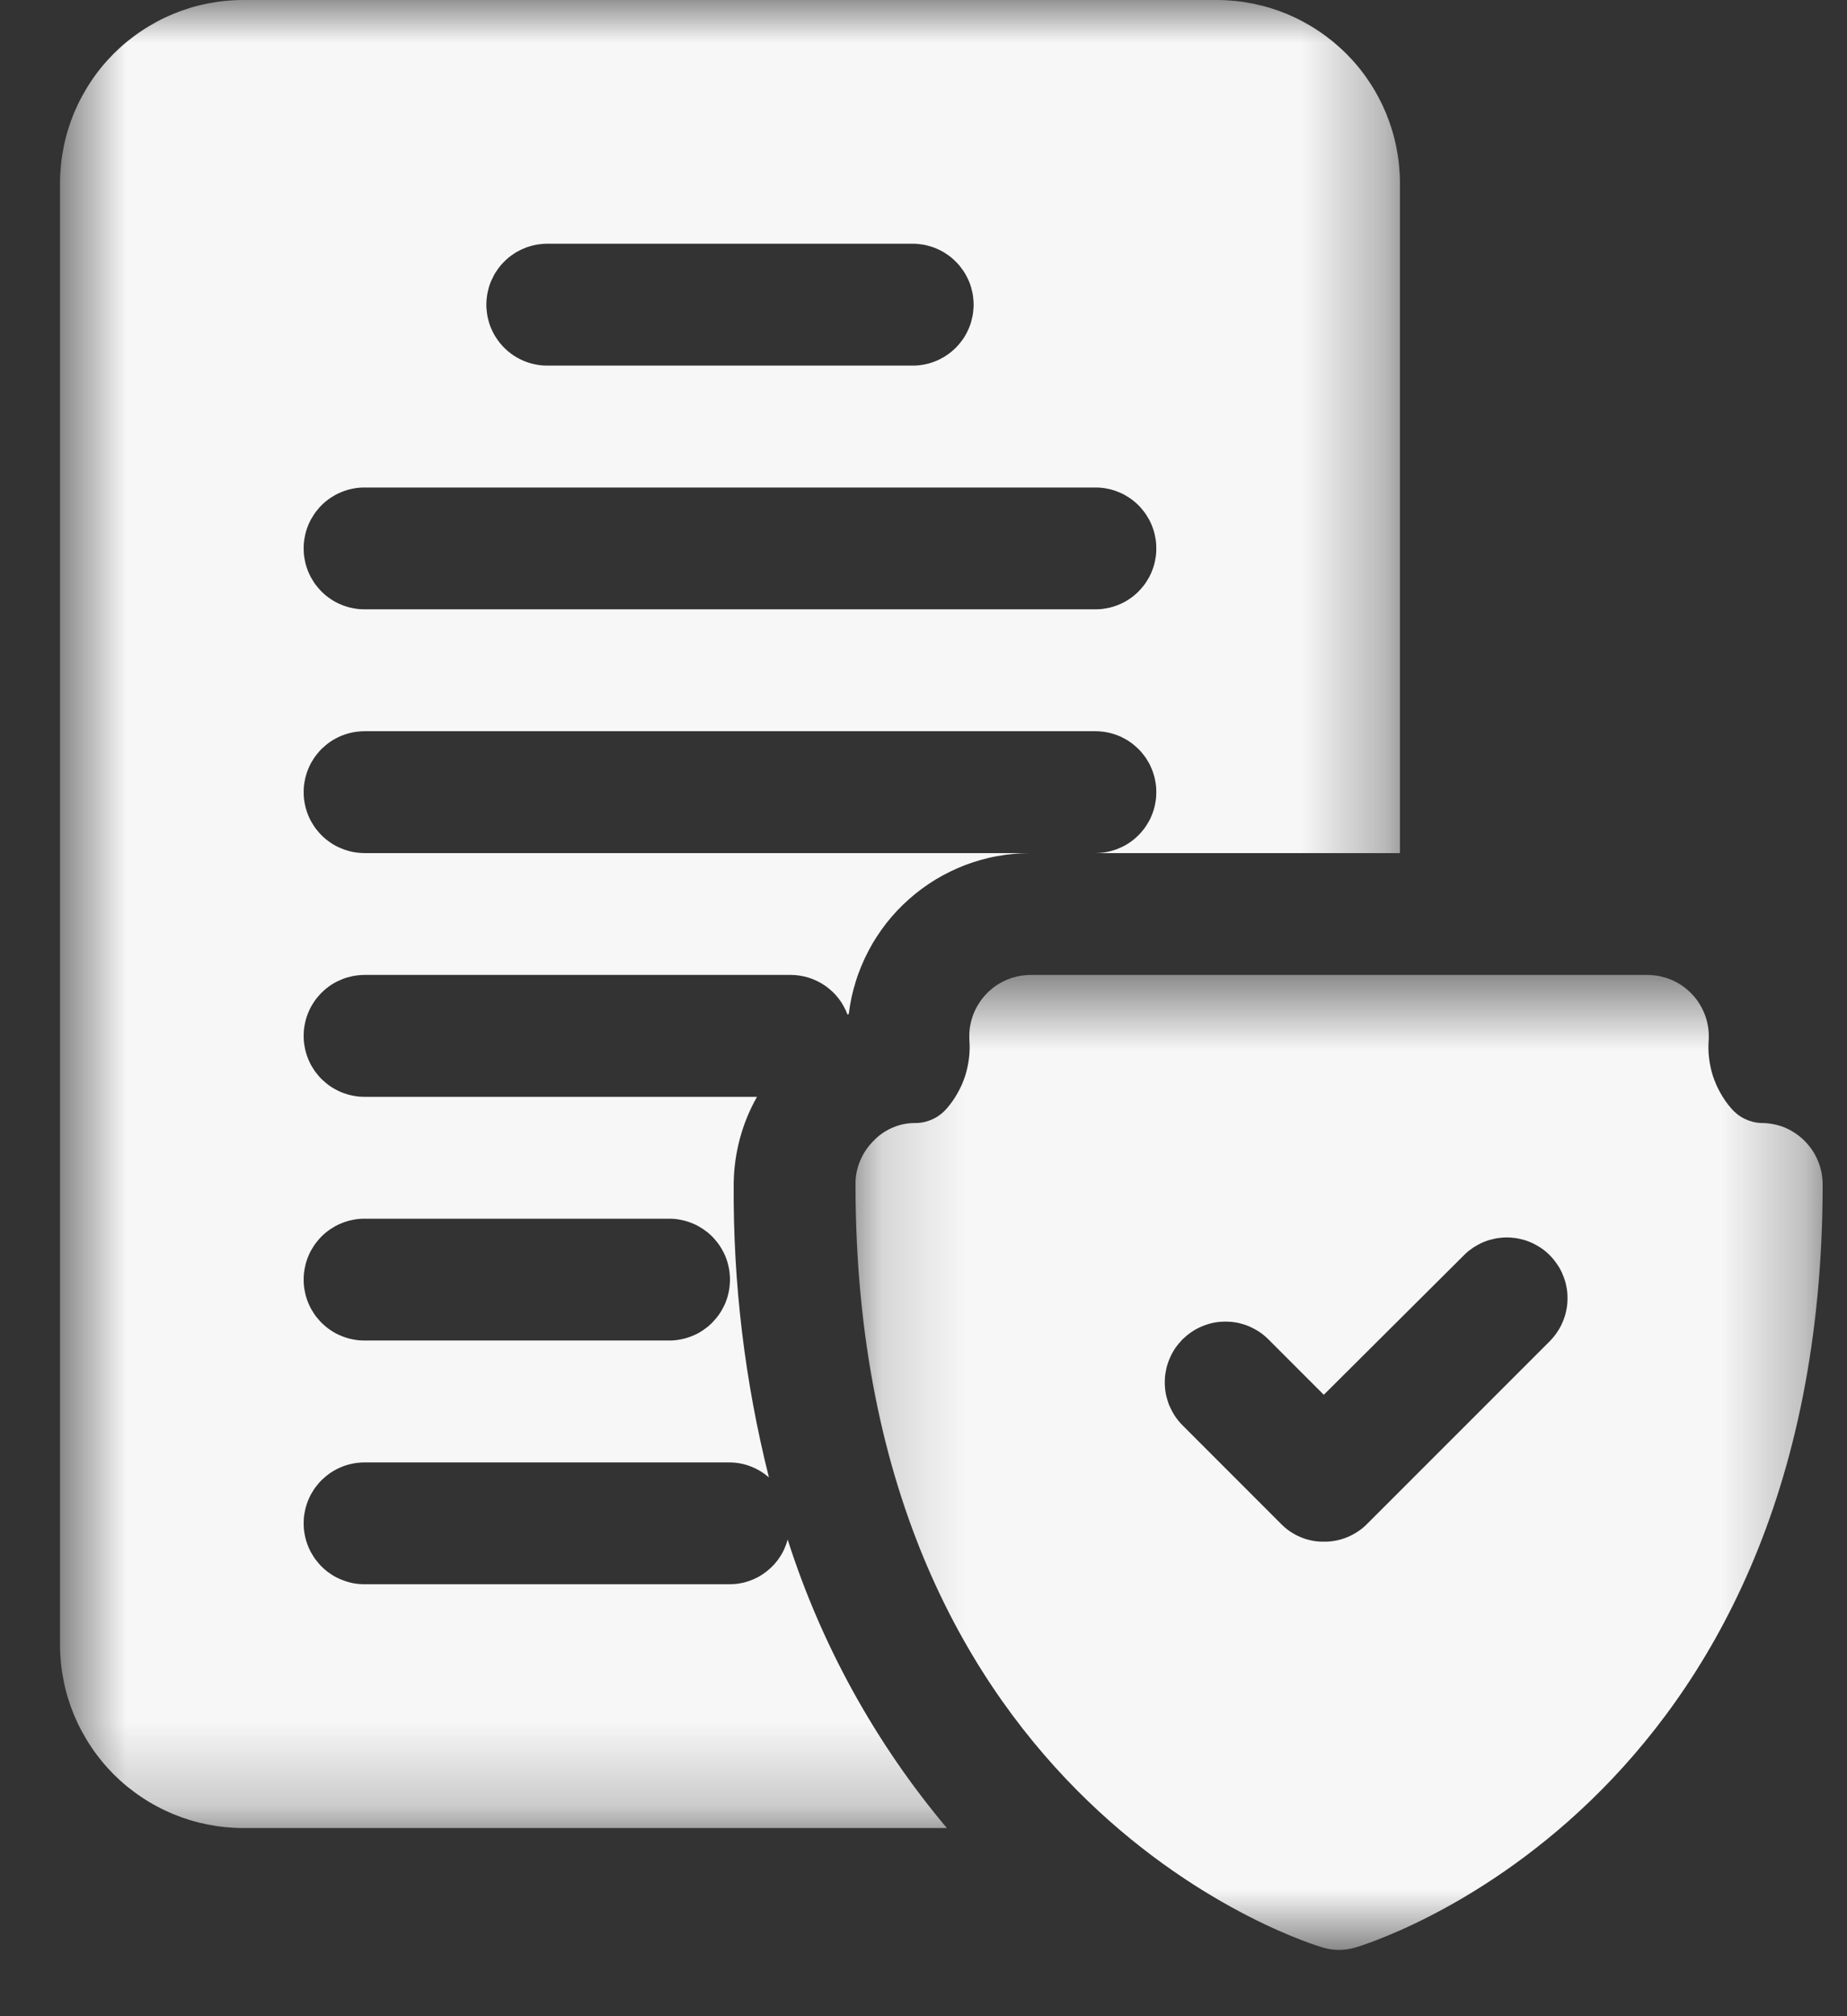 <svg width="22" height="24" viewBox="0 0 22 24" fill="none" xmlns="http://www.w3.org/2000/svg">
<rect x="0" y="0" width="22" height="24" fill="#333333" stroke="none"/>
<mask id="mask0_232_815" style="mask-type:luminance" maskUnits="userSpaceOnUse" x="10" y="11" width="12" height="13">
<path d="M10.165 11.604H21.713V23.211H10.165V11.604Z" fill="white"/>
</mask>
<g mask="url(#mask0_232_815)">
<path d="M21.492 13.578C21.459 13.545 21.422 13.515 21.383 13.489C21.344 13.463 21.303 13.44 21.259 13.422C21.215 13.404 21.171 13.391 21.124 13.382C21.078 13.373 21.031 13.368 20.984 13.368H20.977C20.908 13.365 20.843 13.348 20.781 13.318C20.719 13.288 20.666 13.246 20.621 13.194C20.573 13.138 20.53 13.078 20.494 13.013C20.457 12.949 20.428 12.882 20.404 12.811C20.381 12.741 20.366 12.669 20.357 12.595C20.348 12.522 20.347 12.448 20.353 12.374C20.354 12.35 20.354 12.325 20.353 12.301C20.352 12.276 20.349 12.251 20.346 12.227C20.342 12.203 20.337 12.179 20.331 12.155C20.325 12.131 20.318 12.107 20.309 12.084C20.3 12.061 20.291 12.039 20.28 12.017C20.269 11.994 20.257 11.973 20.244 11.952C20.232 11.931 20.218 11.911 20.203 11.891C20.187 11.871 20.172 11.853 20.154 11.835C20.138 11.817 20.12 11.8 20.101 11.784C20.083 11.768 20.063 11.753 20.043 11.738C20.023 11.724 20.002 11.711 19.981 11.699C19.959 11.687 19.937 11.676 19.915 11.666C19.892 11.656 19.869 11.648 19.846 11.64C19.822 11.633 19.798 11.627 19.774 11.621C19.75 11.616 19.726 11.612 19.701 11.61C19.677 11.607 19.652 11.606 19.628 11.605H12.271C12.247 11.606 12.222 11.607 12.198 11.61C12.173 11.612 12.149 11.616 12.125 11.621C12.101 11.627 12.077 11.633 12.053 11.64C12.03 11.648 12.007 11.656 11.985 11.666C11.962 11.676 11.94 11.687 11.918 11.699C11.897 11.711 11.876 11.724 11.856 11.738C11.836 11.753 11.816 11.768 11.798 11.784C11.779 11.8 11.761 11.817 11.745 11.835C11.727 11.853 11.712 11.871 11.697 11.891C11.681 11.911 11.668 11.931 11.655 11.952C11.642 11.973 11.63 11.994 11.619 12.017C11.608 12.039 11.598 12.061 11.59 12.084C11.582 12.107 11.574 12.131 11.568 12.155C11.562 12.179 11.557 12.203 11.553 12.227C11.55 12.251 11.547 12.276 11.546 12.301C11.545 12.325 11.545 12.35 11.546 12.374C11.552 12.448 11.551 12.522 11.542 12.595C11.533 12.669 11.517 12.741 11.495 12.811C11.471 12.882 11.442 12.949 11.405 13.013C11.369 13.078 11.326 13.138 11.278 13.194C11.233 13.246 11.18 13.288 11.118 13.318C11.056 13.348 10.991 13.365 10.922 13.368H10.893C10.801 13.369 10.713 13.387 10.629 13.424C10.544 13.461 10.47 13.512 10.407 13.578C10.373 13.612 10.342 13.649 10.315 13.688C10.288 13.728 10.265 13.77 10.247 13.814C10.228 13.858 10.214 13.904 10.204 13.951C10.194 13.998 10.19 14.045 10.19 14.093C10.19 21.564 15.703 23.167 15.754 23.182C15.817 23.201 15.883 23.211 15.95 23.211C16.016 23.211 16.082 23.201 16.145 23.182C16.196 23.167 21.71 21.564 21.71 14.093C21.709 14.045 21.704 13.998 21.695 13.951C21.685 13.904 21.671 13.858 21.652 13.814C21.634 13.77 21.611 13.728 21.584 13.688C21.557 13.649 21.526 13.612 21.492 13.578ZM18.46 15.965L16.283 18.141C16.25 18.175 16.213 18.205 16.173 18.231C16.133 18.258 16.091 18.28 16.047 18.298C16.003 18.316 15.957 18.33 15.91 18.339C15.863 18.348 15.816 18.352 15.768 18.351C15.721 18.352 15.674 18.348 15.628 18.339C15.581 18.33 15.536 18.316 15.493 18.298C15.449 18.28 15.408 18.258 15.368 18.231C15.329 18.205 15.293 18.174 15.26 18.141L14.085 16.966C14.068 16.949 14.053 16.931 14.037 16.913C14.022 16.895 14.008 16.876 13.995 16.856C13.982 16.836 13.97 16.816 13.959 16.795C13.948 16.774 13.938 16.753 13.928 16.731C13.919 16.709 13.912 16.687 13.905 16.664C13.898 16.642 13.892 16.619 13.887 16.596C13.883 16.572 13.879 16.549 13.877 16.525C13.875 16.502 13.874 16.478 13.874 16.454C13.874 16.431 13.875 16.407 13.877 16.384C13.88 16.36 13.883 16.337 13.888 16.313C13.892 16.29 13.898 16.267 13.905 16.245C13.912 16.222 13.92 16.2 13.929 16.178C13.938 16.156 13.948 16.135 13.959 16.114C13.97 16.093 13.982 16.073 13.995 16.053C14.009 16.033 14.023 16.014 14.038 15.996C14.053 15.978 14.069 15.96 14.085 15.943C14.102 15.927 14.12 15.911 14.138 15.896C14.156 15.881 14.175 15.867 14.195 15.854C14.215 15.84 14.235 15.828 14.256 15.817C14.277 15.806 14.298 15.796 14.32 15.787C14.342 15.778 14.364 15.77 14.387 15.763C14.409 15.756 14.432 15.75 14.456 15.745C14.479 15.741 14.502 15.737 14.526 15.735C14.549 15.733 14.573 15.732 14.597 15.732C14.62 15.732 14.644 15.733 14.668 15.735C14.691 15.737 14.714 15.741 14.738 15.745C14.761 15.75 14.784 15.756 14.807 15.763C14.829 15.769 14.851 15.777 14.873 15.786C14.895 15.796 14.917 15.806 14.937 15.817C14.958 15.828 14.979 15.84 14.998 15.853C15.018 15.866 15.037 15.88 15.055 15.895C15.074 15.91 15.091 15.926 15.108 15.943L15.768 16.603L17.437 14.942C17.453 14.925 17.471 14.909 17.489 14.894C17.508 14.879 17.527 14.865 17.546 14.852C17.566 14.839 17.586 14.827 17.607 14.816C17.628 14.804 17.649 14.794 17.671 14.785C17.693 14.776 17.715 14.768 17.738 14.761C17.761 14.755 17.784 14.749 17.807 14.744C17.83 14.739 17.854 14.736 17.877 14.734C17.901 14.731 17.924 14.73 17.948 14.73C17.972 14.73 17.995 14.731 18.019 14.734C18.043 14.736 18.066 14.739 18.089 14.744C18.112 14.749 18.136 14.755 18.158 14.761C18.181 14.768 18.203 14.776 18.225 14.785C18.247 14.794 18.268 14.804 18.289 14.816C18.31 14.827 18.33 14.839 18.35 14.852C18.37 14.865 18.389 14.879 18.407 14.894C18.425 14.909 18.443 14.925 18.46 14.942C18.476 14.959 18.492 14.976 18.507 14.995C18.522 15.013 18.536 15.032 18.549 15.052C18.563 15.071 18.575 15.092 18.586 15.112C18.597 15.133 18.607 15.155 18.616 15.177C18.625 15.198 18.633 15.221 18.64 15.243C18.647 15.266 18.653 15.289 18.657 15.312C18.662 15.336 18.666 15.359 18.668 15.383C18.67 15.406 18.671 15.43 18.671 15.453C18.671 15.477 18.67 15.501 18.668 15.524C18.666 15.548 18.662 15.571 18.657 15.595C18.653 15.618 18.647 15.641 18.64 15.663C18.633 15.686 18.625 15.708 18.616 15.73C18.607 15.752 18.597 15.773 18.586 15.794C18.575 15.815 18.563 15.835 18.549 15.855C18.536 15.875 18.522 15.894 18.507 15.912C18.492 15.931 18.476 15.948 18.46 15.965Z" fill="#F7F7F7"/>
</g>
<mask id="mask1_232_815" style="mask-type:luminance" maskUnits="userSpaceOnUse" x="0" y="0" width="17" height="22">
<path d="M0.713 0H16.683V21.779H0.713V0Z" fill="white"/>
</mask>
<g mask="url(#mask1_232_815)">
<path d="M14.499 0H2.891C2.82 0 2.749 0.004 2.678 0.011C2.607 0.018 2.537 0.029 2.467 0.043C2.397 0.057 2.328 0.074 2.26 0.095C2.192 0.116 2.125 0.14 2.06 0.167C1.994 0.195 1.929 0.225 1.867 0.259C1.804 0.293 1.743 0.329 1.684 0.369C1.625 0.408 1.568 0.451 1.512 0.496C1.457 0.541 1.405 0.589 1.354 0.639C1.304 0.69 1.256 0.742 1.211 0.797C1.166 0.852 1.123 0.909 1.084 0.969C1.044 1.028 1.008 1.089 0.974 1.152C0.94 1.214 0.91 1.279 0.882 1.344C0.855 1.41 0.831 1.477 0.81 1.545C0.789 1.613 0.772 1.682 0.758 1.752C0.744 1.822 0.733 1.892 0.726 1.963C0.719 2.034 0.715 2.105 0.715 2.176V19.584C0.715 19.655 0.719 19.726 0.726 19.797C0.733 19.868 0.744 19.938 0.758 20.008C0.772 20.078 0.789 20.147 0.81 20.215C0.831 20.283 0.855 20.35 0.882 20.416C0.91 20.481 0.94 20.546 0.974 20.608C1.008 20.671 1.044 20.732 1.084 20.791C1.123 20.851 1.166 20.907 1.211 20.963C1.256 21.018 1.304 21.07 1.354 21.121C1.405 21.171 1.457 21.219 1.512 21.264C1.568 21.309 1.625 21.352 1.684 21.391C1.743 21.431 1.804 21.468 1.867 21.501C1.929 21.535 1.994 21.565 2.06 21.593C2.125 21.62 2.192 21.644 2.26 21.665C2.328 21.686 2.397 21.703 2.467 21.717C2.537 21.731 2.607 21.742 2.678 21.749C2.749 21.756 2.82 21.76 2.891 21.76H11.278C10.853 21.255 10.481 20.713 10.162 20.136C9.843 19.558 9.583 18.955 9.382 18.326C9.372 18.364 9.359 18.4 9.343 18.436C9.327 18.472 9.308 18.506 9.286 18.538C9.265 18.571 9.241 18.601 9.214 18.63C9.188 18.658 9.159 18.684 9.128 18.708C9.097 18.732 9.065 18.753 9.031 18.772C8.996 18.791 8.961 18.806 8.924 18.819C8.887 18.832 8.85 18.842 8.811 18.848C8.773 18.855 8.734 18.858 8.695 18.858H4.342C4.319 18.858 4.295 18.857 4.271 18.855C4.247 18.853 4.224 18.849 4.201 18.845C4.178 18.84 4.154 18.834 4.132 18.827C4.109 18.82 4.087 18.812 4.065 18.803C4.043 18.794 4.021 18.784 4 18.773C3.979 18.762 3.959 18.75 3.939 18.736C3.92 18.723 3.9 18.709 3.882 18.694C3.864 18.679 3.846 18.663 3.829 18.646C3.812 18.629 3.797 18.612 3.782 18.593C3.766 18.575 3.752 18.556 3.739 18.536C3.726 18.516 3.714 18.496 3.702 18.475C3.691 18.454 3.681 18.433 3.672 18.411C3.663 18.389 3.655 18.366 3.648 18.344C3.641 18.321 3.635 18.298 3.631 18.275C3.626 18.251 3.623 18.228 3.62 18.204C3.618 18.181 3.617 18.157 3.617 18.133C3.617 18.11 3.618 18.086 3.62 18.062C3.623 18.038 3.626 18.015 3.631 17.992C3.635 17.968 3.641 17.945 3.648 17.923C3.655 17.9 3.663 17.878 3.672 17.856C3.681 17.834 3.691 17.812 3.702 17.791C3.714 17.77 3.726 17.75 3.739 17.73C3.752 17.711 3.766 17.692 3.782 17.673C3.797 17.655 3.812 17.637 3.829 17.62C3.846 17.604 3.864 17.588 3.882 17.573C3.9 17.558 3.92 17.543 3.939 17.53C3.959 17.517 3.979 17.505 4 17.494C4.021 17.482 4.043 17.472 4.065 17.463C4.087 17.454 4.109 17.446 4.132 17.439C4.154 17.432 4.178 17.427 4.201 17.422C4.224 17.417 4.247 17.414 4.271 17.412C4.295 17.409 4.319 17.408 4.342 17.408H8.695C8.78 17.409 8.863 17.425 8.943 17.456C9.023 17.487 9.095 17.531 9.159 17.587C8.871 16.44 8.731 15.276 8.739 14.093C8.741 13.911 8.765 13.733 8.812 13.557C8.859 13.381 8.927 13.214 9.017 13.056H4.342C4.319 13.056 4.295 13.055 4.271 13.053C4.247 13.05 4.224 13.047 4.201 13.042C4.178 13.037 4.154 13.032 4.132 13.025C4.109 13.018 4.087 13.01 4.065 13.001C4.043 12.992 4.021 12.982 4 12.97C3.979 12.959 3.959 12.947 3.939 12.934C3.92 12.921 3.9 12.906 3.882 12.891C3.864 12.876 3.846 12.86 3.829 12.844C3.812 12.827 3.797 12.809 3.782 12.791C3.766 12.773 3.752 12.753 3.739 12.734C3.726 12.714 3.714 12.694 3.702 12.673C3.691 12.652 3.681 12.63 3.672 12.608C3.663 12.586 3.655 12.564 3.648 12.541C3.641 12.518 3.635 12.495 3.631 12.472C3.626 12.449 3.623 12.425 3.62 12.402C3.618 12.378 3.617 12.354 3.617 12.331C3.617 12.307 3.618 12.283 3.62 12.26C3.623 12.236 3.626 12.212 3.631 12.189C3.635 12.166 3.641 12.143 3.648 12.12C3.655 12.097 3.663 12.075 3.672 12.053C3.681 12.031 3.691 12.01 3.702 11.989C3.714 11.968 3.726 11.947 3.739 11.928C3.752 11.908 3.766 11.889 3.782 11.87C3.797 11.852 3.812 11.835 3.829 11.818C3.846 11.801 3.864 11.785 3.882 11.77C3.9 11.755 3.92 11.741 3.939 11.727C3.959 11.714 3.979 11.702 4 11.691C4.021 11.68 4.043 11.67 4.065 11.661C4.087 11.651 4.109 11.643 4.132 11.636C4.154 11.63 4.178 11.624 4.201 11.619C4.224 11.615 4.247 11.611 4.271 11.609C4.295 11.606 4.319 11.605 4.342 11.605H9.421C9.457 11.605 9.493 11.608 9.53 11.614C9.566 11.62 9.601 11.628 9.636 11.639C9.671 11.65 9.705 11.664 9.737 11.68C9.77 11.696 9.802 11.715 9.832 11.736C9.861 11.757 9.89 11.78 9.916 11.805C9.943 11.83 9.967 11.857 9.989 11.886C10.012 11.915 10.032 11.946 10.049 11.978C10.067 12.01 10.082 12.043 10.095 12.077L10.11 12.069C10.118 12.004 10.129 11.939 10.142 11.875C10.156 11.811 10.173 11.747 10.193 11.684C10.212 11.621 10.235 11.56 10.26 11.499C10.285 11.438 10.313 11.379 10.344 11.32C10.374 11.262 10.407 11.205 10.443 11.15C10.479 11.095 10.517 11.041 10.558 10.989C10.598 10.938 10.641 10.888 10.686 10.84C10.731 10.792 10.779 10.746 10.828 10.703C10.877 10.659 10.928 10.618 10.981 10.579C11.034 10.54 11.089 10.503 11.145 10.469C11.201 10.435 11.259 10.404 11.318 10.375C11.378 10.346 11.438 10.32 11.499 10.296C11.561 10.273 11.623 10.253 11.687 10.235C11.75 10.217 11.814 10.202 11.879 10.191C11.944 10.179 12.009 10.17 12.074 10.164C12.14 10.158 12.206 10.155 12.271 10.155H4.342C4.319 10.155 4.295 10.153 4.271 10.151C4.247 10.149 4.224 10.145 4.201 10.141C4.178 10.136 4.154 10.13 4.132 10.123C4.109 10.117 4.087 10.108 4.065 10.099C4.043 10.09 4.021 10.08 4 10.069C3.979 10.058 3.959 10.046 3.939 10.032C3.92 10.019 3.9 10.005 3.882 9.99C3.864 9.975 3.846 9.959 3.829 9.942C3.812 9.925 3.797 9.908 3.782 9.889C3.766 9.871 3.752 9.852 3.739 9.832C3.726 9.812 3.714 9.792 3.702 9.771C3.691 9.75 3.681 9.729 3.672 9.707C3.663 9.685 3.655 9.663 3.648 9.64C3.641 9.617 3.635 9.594 3.631 9.571C3.626 9.547 3.623 9.524 3.62 9.5C3.618 9.477 3.617 9.453 3.617 9.429C3.617 9.406 3.618 9.382 3.62 9.358C3.623 9.335 3.626 9.311 3.631 9.288C3.635 9.264 3.641 9.242 3.648 9.219C3.655 9.196 3.663 9.174 3.672 9.152C3.681 9.13 3.691 9.108 3.702 9.087C3.714 9.066 3.726 9.046 3.739 9.026C3.752 9.007 3.766 8.988 3.782 8.969C3.797 8.951 3.812 8.933 3.829 8.916C3.846 8.9 3.864 8.884 3.882 8.869C3.9 8.854 3.92 8.839 3.939 8.826C3.959 8.813 3.979 8.801 4 8.79C4.021 8.778 4.043 8.768 4.065 8.759C4.087 8.75 4.109 8.742 4.132 8.735C4.154 8.728 4.178 8.723 4.201 8.718C4.224 8.713 4.247 8.71 4.271 8.708C4.295 8.705 4.319 8.704 4.342 8.704H13.048C13.071 8.704 13.095 8.705 13.119 8.708C13.142 8.71 13.166 8.713 13.189 8.718C13.213 8.723 13.236 8.728 13.258 8.735C13.281 8.742 13.303 8.75 13.325 8.759C13.347 8.768 13.369 8.778 13.39 8.79C13.411 8.801 13.431 8.813 13.451 8.826C13.471 8.839 13.49 8.854 13.508 8.869C13.526 8.884 13.544 8.9 13.561 8.916C13.578 8.933 13.593 8.951 13.608 8.969C13.624 8.988 13.638 9.007 13.651 9.026C13.664 9.046 13.676 9.066 13.688 9.087C13.699 9.108 13.709 9.13 13.718 9.152C13.727 9.174 13.735 9.196 13.742 9.219C13.749 9.242 13.755 9.264 13.759 9.288C13.764 9.311 13.767 9.335 13.77 9.358C13.772 9.382 13.773 9.406 13.773 9.429C13.773 9.453 13.772 9.477 13.77 9.5C13.767 9.524 13.764 9.547 13.759 9.571C13.755 9.594 13.749 9.617 13.742 9.64C13.735 9.663 13.727 9.685 13.718 9.707C13.709 9.729 13.699 9.75 13.688 9.771C13.676 9.792 13.664 9.812 13.651 9.832C13.638 9.852 13.624 9.871 13.608 9.889C13.593 9.908 13.578 9.925 13.561 9.942C13.544 9.959 13.526 9.975 13.508 9.99C13.49 10.005 13.471 10.019 13.451 10.032C13.431 10.046 13.411 10.058 13.39 10.069C13.369 10.08 13.347 10.09 13.325 10.099C13.303 10.108 13.281 10.117 13.258 10.123C13.236 10.13 13.213 10.136 13.189 10.141C13.166 10.145 13.142 10.149 13.119 10.151C13.095 10.153 13.071 10.155 13.048 10.155H16.675V2.176C16.675 2.105 16.671 2.034 16.664 1.963C16.657 1.892 16.646 1.822 16.632 1.752C16.618 1.682 16.601 1.613 16.58 1.545C16.559 1.477 16.535 1.41 16.508 1.344C16.48 1.279 16.45 1.214 16.416 1.152C16.383 1.089 16.346 1.028 16.306 0.969C16.267 0.909 16.224 0.852 16.179 0.797C16.134 0.742 16.086 0.69 16.036 0.639C15.985 0.589 15.932 0.541 15.878 0.496C15.822 0.451 15.765 0.408 15.706 0.369C15.647 0.329 15.586 0.293 15.523 0.259C15.46 0.225 15.396 0.195 15.331 0.167C15.265 0.14 15.198 0.116 15.13 0.095C15.062 0.074 14.992 0.057 14.923 0.043C14.853 0.029 14.783 0.018 14.712 0.011C14.641 0.004 14.57 0 14.499 0ZM4.342 14.507H7.97C7.993 14.507 8.017 14.508 8.041 14.51C8.064 14.512 8.088 14.516 8.111 14.521C8.134 14.525 8.157 14.531 8.18 14.538C8.203 14.545 8.225 14.553 8.247 14.562C8.269 14.571 8.291 14.581 8.312 14.592C8.333 14.604 8.353 14.616 8.373 14.629C8.392 14.642 8.411 14.656 8.43 14.671C8.448 14.686 8.466 14.702 8.483 14.719C8.499 14.736 8.515 14.753 8.53 14.772C8.545 14.79 8.56 14.809 8.573 14.829C8.586 14.849 8.598 14.869 8.609 14.89C8.621 14.911 8.631 14.932 8.64 14.954C8.649 14.976 8.657 14.999 8.664 15.021C8.671 15.044 8.676 15.067 8.681 15.091C8.686 15.114 8.689 15.137 8.691 15.161C8.694 15.184 8.695 15.208 8.695 15.232C8.695 15.256 8.694 15.279 8.691 15.303C8.689 15.327 8.686 15.35 8.681 15.373C8.676 15.397 8.671 15.42 8.664 15.443C8.657 15.465 8.649 15.488 8.64 15.51C8.631 15.531 8.621 15.553 8.609 15.574C8.598 15.595 8.586 15.615 8.573 15.635C8.56 15.655 8.545 15.674 8.53 15.692C8.515 15.71 8.499 15.728 8.483 15.745C8.466 15.762 8.448 15.777 8.43 15.793C8.411 15.808 8.392 15.822 8.373 15.835C8.353 15.848 8.333 15.861 8.312 15.872C8.291 15.883 8.269 15.893 8.247 15.902C8.225 15.911 8.203 15.919 8.18 15.926C8.157 15.933 8.134 15.939 8.111 15.943C8.088 15.948 8.064 15.951 8.041 15.954C8.017 15.956 7.993 15.957 7.97 15.957H4.342C4.319 15.957 4.295 15.956 4.271 15.954C4.247 15.951 4.224 15.948 4.201 15.943C4.178 15.939 4.154 15.933 4.132 15.926C4.109 15.919 4.087 15.911 4.065 15.902C4.043 15.893 4.021 15.883 4 15.872C3.979 15.861 3.959 15.848 3.939 15.835C3.92 15.822 3.9 15.808 3.882 15.793C3.864 15.777 3.846 15.762 3.829 15.745C3.812 15.728 3.797 15.71 3.782 15.692C3.766 15.674 3.752 15.655 3.739 15.635C3.726 15.615 3.714 15.595 3.702 15.574C3.691 15.553 3.681 15.531 3.672 15.51C3.663 15.488 3.655 15.465 3.648 15.443C3.641 15.42 3.635 15.397 3.631 15.373C3.626 15.35 3.623 15.327 3.62 15.303C3.618 15.279 3.617 15.256 3.617 15.232C3.617 15.208 3.618 15.184 3.62 15.161C3.623 15.137 3.626 15.114 3.631 15.091C3.635 15.067 3.641 15.044 3.648 15.021C3.655 14.999 3.663 14.976 3.672 14.954C3.681 14.932 3.691 14.911 3.702 14.89C3.714 14.869 3.726 14.849 3.739 14.829C3.752 14.809 3.766 14.79 3.782 14.772C3.797 14.753 3.812 14.736 3.829 14.719C3.846 14.702 3.864 14.686 3.882 14.671C3.9 14.656 3.92 14.642 3.939 14.629C3.959 14.616 3.979 14.604 4 14.592C4.021 14.581 4.043 14.571 4.065 14.562C4.087 14.553 4.109 14.545 4.132 14.538C4.154 14.531 4.178 14.525 4.201 14.521C4.224 14.516 4.247 14.512 4.271 14.51C4.295 14.508 4.319 14.507 4.342 14.507ZM6.519 2.901H10.871C10.895 2.901 10.919 2.902 10.943 2.905C10.966 2.907 10.989 2.911 11.013 2.915C11.036 2.92 11.059 2.926 11.082 2.933C11.105 2.939 11.127 2.947 11.149 2.957C11.171 2.966 11.193 2.976 11.213 2.987C11.234 2.998 11.255 3.01 11.274 3.024C11.294 3.037 11.313 3.051 11.332 3.066C11.35 3.081 11.367 3.097 11.384 3.114C11.401 3.131 11.417 3.148 11.432 3.166C11.447 3.185 11.461 3.204 11.475 3.224C11.488 3.243 11.5 3.264 11.511 3.285C11.522 3.306 11.533 3.327 11.542 3.349C11.551 3.371 11.559 3.393 11.566 3.416C11.572 3.439 11.578 3.462 11.583 3.485C11.588 3.508 11.591 3.532 11.593 3.556C11.596 3.579 11.597 3.603 11.597 3.627C11.597 3.65 11.596 3.674 11.593 3.698C11.591 3.721 11.588 3.745 11.583 3.768C11.578 3.791 11.572 3.815 11.566 3.837C11.559 3.86 11.551 3.882 11.542 3.904C11.533 3.926 11.522 3.948 11.511 3.969C11.5 3.99 11.488 4.01 11.475 4.03C11.461 4.049 11.447 4.069 11.432 4.087C11.417 4.105 11.401 4.123 11.384 4.14C11.367 4.156 11.35 4.172 11.332 4.187C11.313 4.202 11.294 4.217 11.274 4.23C11.255 4.243 11.234 4.255 11.213 4.266C11.193 4.278 11.171 4.288 11.149 4.297C11.127 4.306 11.105 4.314 11.082 4.321C11.059 4.328 11.036 4.333 11.013 4.338C10.989 4.343 10.966 4.346 10.943 4.349C10.919 4.351 10.895 4.352 10.871 4.352H6.519C6.495 4.352 6.471 4.351 6.448 4.349C6.424 4.346 6.4 4.343 6.377 4.338C6.354 4.333 6.331 4.328 6.308 4.321C6.285 4.314 6.263 4.306 6.241 4.297C6.219 4.288 6.198 4.278 6.177 4.266C6.156 4.255 6.135 4.243 6.116 4.23C6.096 4.217 6.077 4.202 6.058 4.187C6.04 4.172 6.023 4.156 6.006 4.14C5.989 4.123 5.973 4.105 5.958 4.087C5.943 4.069 5.929 4.049 5.916 4.03C5.902 4.01 5.89 3.99 5.879 3.969C5.868 3.948 5.858 3.926 5.848 3.904C5.839 3.882 5.831 3.86 5.824 3.837C5.818 3.815 5.812 3.791 5.807 3.768C5.803 3.745 5.799 3.721 5.797 3.698C5.794 3.674 5.793 3.65 5.793 3.627C5.793 3.603 5.794 3.579 5.797 3.556C5.799 3.532 5.803 3.508 5.807 3.485C5.812 3.462 5.818 3.439 5.824 3.416C5.831 3.393 5.839 3.371 5.848 3.349C5.858 3.327 5.868 3.306 5.879 3.285C5.89 3.264 5.902 3.243 5.916 3.224C5.929 3.204 5.943 3.185 5.958 3.166C5.973 3.148 5.989 3.131 6.006 3.114C6.023 3.097 6.04 3.081 6.058 3.066C6.077 3.051 6.096 3.037 6.116 3.024C6.135 3.01 6.156 2.998 6.177 2.987C6.198 2.976 6.219 2.966 6.241 2.957C6.263 2.947 6.285 2.939 6.308 2.933C6.331 2.926 6.354 2.92 6.377 2.915C6.4 2.911 6.424 2.907 6.448 2.905C6.471 2.902 6.495 2.901 6.519 2.901ZM13.048 7.253H4.342C4.319 7.253 4.295 7.252 4.271 7.25C4.247 7.247 4.224 7.244 4.201 7.239C4.178 7.235 4.154 7.229 4.132 7.222C4.109 7.215 4.087 7.207 4.065 7.198C4.043 7.189 4.021 7.179 4 7.168C3.979 7.157 3.959 7.144 3.939 7.131C3.92 7.118 3.9 7.104 3.882 7.089C3.864 7.074 3.846 7.058 3.829 7.041C3.812 7.024 3.797 7.006 3.782 6.988C3.766 6.97 3.752 6.951 3.739 6.931C3.726 6.911 3.714 6.891 3.702 6.87C3.691 6.849 3.681 6.827 3.672 6.806C3.663 6.784 3.655 6.761 3.648 6.739C3.641 6.716 3.635 6.693 3.631 6.67C3.626 6.646 3.623 6.623 3.62 6.599C3.618 6.575 3.617 6.552 3.617 6.528C3.617 6.504 3.618 6.481 3.62 6.457C3.623 6.433 3.626 6.41 3.631 6.387C3.635 6.363 3.641 6.34 3.648 6.317C3.655 6.295 3.663 6.272 3.672 6.25C3.681 6.228 3.691 6.207 3.702 6.186C3.714 6.165 3.726 6.145 3.739 6.125C3.752 6.105 3.766 6.086 3.782 6.068C3.797 6.049 3.812 6.032 3.829 6.015C3.846 5.998 3.864 5.982 3.882 5.967C3.9 5.952 3.92 5.938 3.939 5.925C3.959 5.912 3.979 5.9 4 5.888C4.021 5.877 4.043 5.867 4.065 5.858C4.087 5.849 4.109 5.841 4.132 5.834C4.154 5.827 4.178 5.821 4.201 5.817C4.224 5.812 4.247 5.808 4.271 5.806C4.295 5.804 4.319 5.803 4.342 5.803H13.048C13.071 5.803 13.095 5.804 13.119 5.806C13.142 5.808 13.166 5.812 13.189 5.817C13.213 5.821 13.236 5.827 13.258 5.834C13.281 5.841 13.303 5.849 13.325 5.858C13.347 5.867 13.369 5.877 13.39 5.888C13.411 5.9 13.431 5.912 13.451 5.925C13.471 5.938 13.49 5.952 13.508 5.967C13.526 5.982 13.544 5.998 13.561 6.015C13.578 6.032 13.593 6.049 13.608 6.068C13.624 6.086 13.638 6.105 13.651 6.125C13.664 6.145 13.676 6.165 13.688 6.186C13.699 6.207 13.709 6.228 13.718 6.25C13.727 6.272 13.735 6.295 13.742 6.317C13.749 6.34 13.755 6.363 13.759 6.387C13.764 6.41 13.767 6.433 13.77 6.457C13.772 6.481 13.773 6.504 13.773 6.528C13.773 6.552 13.772 6.575 13.77 6.599C13.767 6.623 13.764 6.646 13.759 6.67C13.755 6.693 13.749 6.716 13.742 6.739C13.735 6.761 13.727 6.784 13.718 6.806C13.709 6.827 13.699 6.849 13.688 6.87C13.676 6.891 13.664 6.911 13.651 6.931C13.638 6.951 13.624 6.97 13.608 6.988C13.593 7.006 13.578 7.024 13.561 7.041C13.544 7.058 13.526 7.074 13.508 7.089C13.49 7.104 13.471 7.118 13.451 7.131C13.431 7.144 13.411 7.157 13.39 7.168C13.369 7.179 13.347 7.189 13.325 7.198C13.303 7.207 13.281 7.215 13.258 7.222C13.236 7.229 13.213 7.235 13.189 7.239C13.166 7.244 13.142 7.247 13.119 7.25C13.095 7.252 13.071 7.253 13.048 7.253Z" fill="#F7F7F7"/>
</g>
</svg>
